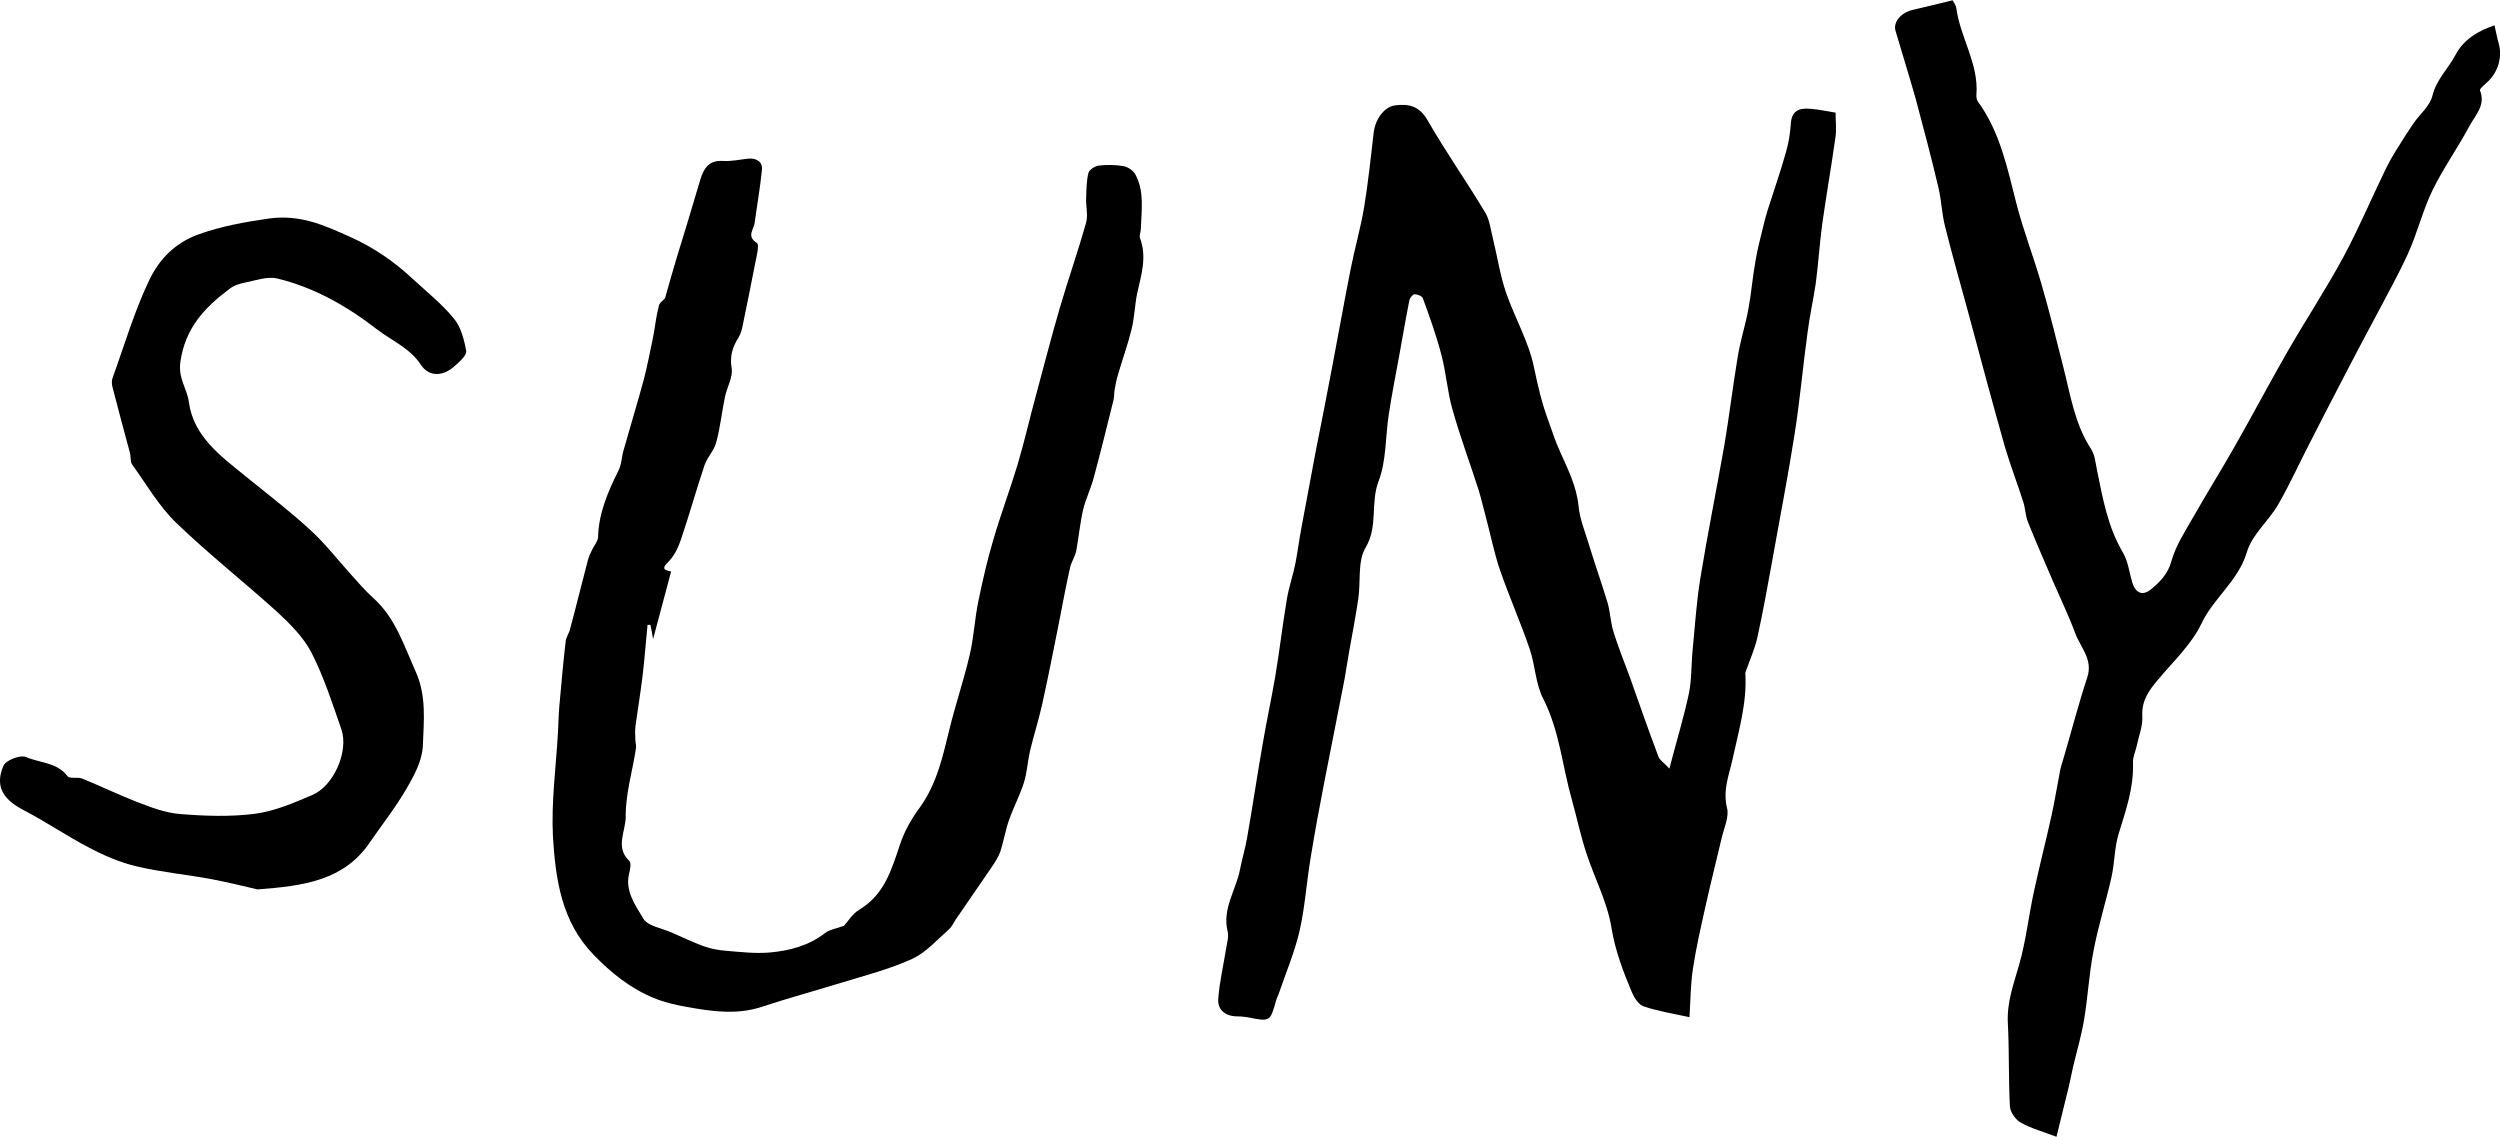 <?xml version="1.0" encoding="utf-8"?>
<!-- Generator: Adobe Illustrator 21.0.2, SVG Export Plug-In . SVG Version: 6.00 Build 0)  -->
<svg version="1.1" id="Layer_1" xmlns="http://www.w3.org/2000/svg" xmlns:xlink="http://www.w3.org/1999/xlink" x="0px" y="0px"
	 viewBox="0 0 859 390.7" style="enable-background:new 0 0 859 390.7;" xml:space="preserve">
<g>
	<path d="M573.6,264.1c2.6-10,5-17.8,6.7-25.8c1-4.9,0.8-10.1,1.3-15.1c0.8-8.1,1.3-16.3,2.6-24.3c2.5-15.4,5.6-30.6,8.3-46
		c1.7-10.1,2.9-20.3,4.6-30.4c0.9-5.6,2.7-11,3.7-16.6c1-5.4,1.4-10.9,2.4-16.3c0.7-4.2,1.8-8.3,2.8-12.4c0.4-1.6,0.8-3.2,1.3-4.8
		c2.1-6.6,4.4-13.2,6.3-19.9c0.9-3.1,1.5-6.5,1.7-9.7c0.2-4.9,3-5.8,7-5.4c2.4,0.2,4.9,0.7,8.4,1.3c0,2.8,0.4,5.9-0.1,8.9
		c-1.4,9.9-3.1,19.6-4.5,29.5c-0.9,6.7-1.3,13.5-2.2,20.2c-0.8,5.6-2.1,11.2-2.8,16.8c-1.6,11.5-2.6,23.1-4.4,34.6
		c-2.3,14.8-5.2,29.5-7.8,44.2c-1.6,8.8-3.2,17.6-5.1,26.3c-0.8,3.5-2.3,6.9-3.5,10.3c-0.2,0.6-0.6,1.3-0.6,1.9
		c0.6,10.2-2.3,19.7-4.4,29.5c-1.2,5.4-3.4,10.6-1.9,16.7c0.8,3-1,6.8-1.8,10.2c-1.8,7.8-3.8,15.5-5.5,23.2
		c-1.6,7.2-3.3,14.5-4.4,21.8c-0.8,5.1-0.8,10.3-1.2,16.7c-6-1.3-11-2.1-15.7-3.7c-1.8-0.6-3.3-3-4.1-4.9c-3-7.1-5.7-14.2-7-22.1
		c-1.4-8.8-5.8-17-8.6-25.6c-2-6-3.3-12.3-5-18.4c-3.3-11.5-4.2-23.6-9.8-34.6c-2.7-5.2-2.8-11.6-4.7-17.2
		c-3.1-9.1-7-17.9-10.2-27.1c-2-5.9-3.2-12-4.8-18c-0.9-3.2-1.6-6.5-2.6-9.7c-2.9-9.1-6.3-18.1-8.9-27.4c-1.8-6.2-2.2-12.8-3.9-19.1
		c-1.7-6.5-4-12.9-6.3-19.2c-0.3-0.8-1.9-1.4-2.9-1.4c-0.5,0-1.5,1.2-1.7,1.9c-1.3,6.5-2.4,13-3.6,19.6c-1.2,6.6-2.5,13.1-3.5,19.7
		c-1.2,7.7-0.8,15.9-3.5,23c-2.9,7.5-0.1,15.5-4.5,22.9c-2.8,4.7-1.6,11.7-2.5,17.6c-0.9,6-2,11.9-3.1,17.9c-0.6,3.2-1,6.4-1.6,9.6
		c-2.3,11.9-4.7,23.8-7,35.6c-1.7,8.7-3.3,17.4-4.7,26.1c-1.4,8.3-1.9,16.8-3.8,25c-1.7,7.3-4.7,14.3-7.1,21.4
		c-0.3,0.8-0.7,1.5-0.9,2.3c-2.1,7.4-2,7.4-10,5.8c-1.3-0.2-2.6-0.3-4-0.3c-3.8-0.2-6.2-2.5-5.9-6c0.4-5.8,1.8-11.5,2.7-17.3
		c0.3-2,1-4.1,0.5-5.9c-1.9-7.9,3-14.3,4.3-21.4c0.7-3.6,1.8-7.1,2.4-10.7c1.9-10.8,3.5-21.7,5.4-32.5c1.3-7.7,3-15.4,4.3-23.1
		c1.5-8.9,2.5-17.8,4-26.6c0.7-4.1,2.1-8.1,2.9-12.1c0.8-4.1,1.3-8.3,2.1-12.4c1.6-8.6,3.2-17.1,4.8-25.7c1.9-9.6,3.8-19.1,5.6-28.7
		c2.2-11.4,4.2-22.9,6.5-34.4c1.4-7.1,3.4-14,4.6-21.1c1.4-8.5,2.3-17.1,3.3-25.7c0.5-4.5,3.5-8.9,7.4-9.4c4.6-0.6,8.3,0.2,11.1,5.1
		c6.2,10.8,13.4,21,19.8,31.7c1.6,2.6,1.9,6,2.7,9.1c1.5,6.1,2.4,12.3,4.4,18.2c3,8.8,7.9,17.1,9.7,26c1.3,6.3,2.7,12.3,4.9,18.2
		c1.3,3.5,2.4,7.2,4,10.6c2.7,6.1,5.7,11.9,6.4,18.8c0.4,4.3,2.1,8.5,3.4,12.7c2.1,6.9,4.5,13.7,6.6,20.6c0.9,3.2,1,6.7,2,9.9
		c1.6,5.2,3.7,10.3,5.6,15.5c3.2,9,6.3,18,9.7,27C570,261,571.7,262,573.6,264.1z"/>
	<path d="M228.5,102.5c1.4-5,2.7-9.6,4.1-14.2c2.7-8.8,5.4-17.6,8-26.5c1.2-3.9,2.9-6.8,7.8-6.5c2.9,0.2,5.9-0.5,8.8-0.8
		c2.8-0.2,4.9,1.1,4.6,3.9c-0.6,6.1-1.7,12.2-2.5,18.2c-0.3,2.3-2.9,4.6,0.8,6.9c0.9,0.6-0.2,4.8-0.7,7.4
		c-1.3,6.8-2.7,13.6-4.1,20.4c-0.3,1.6-0.7,3.3-1.5,4.6c-2.1,3.3-3.1,6.4-2.4,10.6c0.5,3.1-1.6,6.5-2.3,9.9
		c-1.1,5.2-1.6,10.5-3,15.6c-0.7,2.8-3.1,5.1-4,7.8c-2.9,8.6-5.3,17.3-8.2,25.8c-0.9,2.7-2.3,5.5-4.3,7.5c-2.8,2.7-0.7,2.8,1,3.3
		c-2,7.6-4.1,15.2-6.2,23.2c-0.3-1.9-0.6-3.4-0.9-4.9c-0.3,0-0.7,0-1,0c-0.6,5.8-1,11.7-1.7,17.5c-0.7,5.6-1.6,11.3-2.4,16.9
		c-0.2,1.6-0.2,3.2-0.1,4.8c0,1.1,0.4,2.3,0.2,3.4c-1.2,7.8-3.6,15.6-3.5,23.4c0,4.9-3.7,10.4,1.2,15.1c0.7,0.6,0.4,2.6,0.1,3.8
		c-1.8,6.4,2,11.4,4.8,16.1c1.5,2.5,6.2,3.2,9.4,4.6c3.7,1.6,7.4,3.4,11.2,4.8c2.5,0.9,5.2,1.4,7.8,1.6c4.9,0.4,9.9,1,14.8,0.6
		c6.9-0.6,13.5-2.3,19.2-6.7c1.5-1.2,3.8-1.5,6.5-2.5c1.3-1.4,2.9-4.1,5.2-5.5c8.6-5.1,11.1-13.6,14-22.3c1.5-4.6,4-9,6.9-12.9
		c5.8-8.1,7.8-17.3,10.1-26.7c2.1-8.6,5-17.1,7-25.7c1.4-5.9,1.7-12.1,2.9-18.1c1.5-7.2,3.1-14.4,5.2-21.4
		c2.5-8.6,5.7-17.1,8.3-25.7c2.4-8,4.2-16.1,6.4-24.1c2.7-9.9,5.2-19.8,8.1-29.7c2.9-9.9,6.3-19.6,9.1-29.5c0.7-2.6-0.1-5.5,0-8.3
		c0.1-3,0.1-6,0.8-8.8c0.3-1.1,2.2-2.3,3.5-2.5c2.8-0.3,5.8-0.3,8.6,0.2c1.5,0.3,3.3,1.5,4,2.8c3.2,5.9,2.1,12.3,1.9,18.7
		c0,1.1-0.6,2.3-0.3,3.2c2.5,6.6,0.4,12.8-1,19.2c-0.8,4-0.9,8.2-1.9,12.2c-1.3,5.3-3.2,10.5-4.7,15.7c-0.5,1.6-0.8,3.3-1.1,5
		c-0.2,1.2-0.1,2.5-0.4,3.6c-2.2,8.9-4.4,17.8-6.8,26.7c-1,3.7-2.7,7.2-3.6,10.8c-1.1,4.7-1.5,9.5-2.4,14.3c-0.4,2-1.7,3.8-2.1,5.7
		c-1.4,6.1-2.5,12.2-3.7,18.3c-1.9,9.6-3.8,19.2-5.9,28.7c-1.2,5.4-2.9,10.7-4.2,16.1c-0.8,3.6-1,7.4-2.1,10.9
		c-1.4,4.4-3.6,8.5-5.1,12.8c-1.2,3.4-1.8,7.1-2.9,10.6c-0.6,1.8-1.7,3.5-2.8,5.2c-4.2,6.2-8.5,12.3-12.7,18.5
		c-0.7,1.1-1.3,2.4-2.2,3.2c-4.1,3.6-7.9,8-12.7,10.2c-7.7,3.5-16.2,5.7-24.4,8.2c-9.1,2.8-18.3,5.3-27.4,8.3
		c-8.6,2.8-17.1,1.5-25.6,0c-3.9-0.7-7.8-1.6-11.4-3.1c-8-3.3-14.6-8.6-20.6-14.8c-11.1-11.4-13.1-26-14-40.6
		c-0.6-11.7,1-23.6,1.7-35.4c0.2-3.2,0.2-6.3,0.5-9.5c0.7-7.5,1.3-15,2.2-22.4c0.2-1.4,1.2-2.7,1.5-4.1c2.1-7.8,4-15.7,6.1-23.6
		c0.3-1.2,0.9-2.4,1.4-3.5c0.7-1.5,2-2.9,2.1-4.4c0.2-8.3,3.4-15.6,7-22.9c1.1-2.1,1.1-4.8,1.8-7.1c2.3-8.2,4.8-16.3,7-24.5
		c1.2-4.7,2.1-9.4,3.1-14.2c0.7-3.5,1-7,1.9-10.4C226.4,104.1,227.8,103.3,228.5,102.5z"/>
	<path d="M857.1,8.7c0.6,2.5,0.9,4.3,1.4,6c1.5,5.1-0.3,10.6-4.4,14c-0.8,0.7-2.1,1.9-2,2.3c2.1,5.1-1.6,8.6-3.6,12.3
		c-4,7.5-9,14.5-12.7,22.1c-3.4,7-5.2,14.7-8.4,21.7c-3.4,7.5-7.5,14.7-11.3,22c-3.1,5.8-6.2,11.6-9.2,17.4
		c-4.3,8.3-8.7,16.7-12.9,25c-3.8,7.3-7.2,14.9-11.3,22c-3.3,5.6-9,10.3-10.7,16.3c-3,9.9-11.4,15.6-15.6,24.5
		c-3.4,7.1-9.6,12.9-14.8,19.1c-3.2,3.8-5.8,7.3-5.5,12.7c0.2,3.3-1.2,6.7-1.9,10.1c-0.4,1.9-1.4,3.9-1.3,5.8
		c0.3,8.7-2.5,16.6-5,24.7c-1.4,4.7-1.3,9.9-2.4,14.7c-1.9,8.5-4.6,16.9-6.2,25.5c-1.5,7.7-1.9,15.6-3.2,23.4
		c-0.9,5.5-2.5,10.8-3.8,16.3c-0.5,2.2-0.9,4.4-1.4,6.5c-1.4,5.7-2.8,11.3-4.3,17.5c-4.4-1.7-8.6-2.8-12.3-4.9
		c-1.8-1-3.6-3.6-3.7-5.6c-0.5-9.5-0.2-19-0.7-28.5c-0.4-7.2,2-13.5,3.9-20.2c2.4-8.4,3.3-17.2,5.2-25.7c1.9-8.7,4.1-17.3,6-25.9
		c1.1-5.1,1.9-10.2,2.9-15.3c0.3-1.4,0.8-2.8,1.2-4.2c2.7-9.2,5.1-18.5,8.1-27.6c2-6.1-2.3-10.2-4.1-15c-2.3-6.2-5.2-12.2-7.8-18.2
		c-2.9-6.8-5.9-13.6-8.6-20.4c-0.8-2.1-0.8-4.5-1.5-6.6c-2-6.3-4.4-12.5-6.3-18.9c-4.3-15.2-8.4-30.5-12.5-45.8
		c-2.7-10-5.6-20-8.1-30.1c-1.1-4.3-1.2-8.7-2.2-13c-2.4-10.2-5.1-20.4-7.8-30.5c-2.2-7.9-4.7-15.7-7-23.6c-0.9-3,1.9-6.3,5.9-7.2
		c4.4-1,8.7-2.1,13.7-3.3c0.3,0.6,1.2,1.7,1.3,2.8c1.4,10.1,7.7,19,6.9,29.6c-0.1,0.8,0.1,1.8,0.5,2.4c7.6,10.4,10.1,22.8,13.2,34.9
		c2.4,9.4,6,18.6,8.7,28c2.7,9.3,5,18.7,7.4,28.1c2.5,9.7,3.9,19.7,9.6,28.4c1.3,2,1.5,4.7,2,7.1c2,9.8,3.7,19.6,8.9,28.4
		c1.8,3,2.2,6.8,3.2,10.2c1.1,3.7,3.5,5,6.6,2.4c3-2.5,5.7-5.2,6.9-9.6c1.5-5.4,4.8-10.4,7.6-15.3c4.6-8.1,9.6-16.1,14.2-24.2
		c6.2-10.9,12-21.9,18.2-32.7c6.3-10.9,13.2-21.4,19.2-32.5c5.3-9.9,9.7-20.3,14.6-30.4c1.9-3.9,4.4-7.6,6.7-11.3
		c0.9-1.4,1.9-2.8,2.8-4.2c2.2-3.1,5.6-5.9,6.4-9.4c1.4-5.6,5.5-9.3,8-14.1C846.6,13.5,851.5,10.6,857.1,8.7z"/>
	<path d="M88.5,305.6c-4.3-1-10-2.4-15.7-3.5c-8.6-1.6-17.3-2.4-25.8-4.4c-5.6-1.3-11.2-3.7-16.3-6.4c-7.7-4-15-9-22.7-13
		c-7.1-3.7-9.8-8.3-6.8-15.2c0.8-1.9,5.8-3.8,7.7-3c4.8,2.1,10.7,1.8,14.3,6.6c0.7,1,3.5,0.2,5,0.8c6.2,2.5,12.3,5.5,18.5,7.9
		c4.9,1.9,10,3.9,15.2,4.3c8.6,0.7,17.4,1,25.8-0.1c6.7-0.9,13.2-3.7,19.5-6.4c7.4-3,12.7-15,10.1-22.6c-3.1-8.9-6-18-10.3-26.4
		c-2.7-5.2-7.2-9.7-11.6-13.8c-11.5-10.4-23.7-20-34.9-30.8c-5.9-5.7-10.2-13.2-15.1-20c-0.7-1-0.4-2.6-0.7-3.8
		c-2-7.5-4.1-15.1-6-22.6c-0.3-1.1-0.4-2.4,0-3.4c4.1-11.3,7.5-23,12.7-33.8c3.3-6.8,8.7-12.6,16.9-15.5c7.9-2.8,15.7-4.2,24-5.4
		c10.7-1.5,18.9,2.2,27.8,6.2c8.3,3.7,15.4,8.6,21.9,14.7c4.8,4.4,9.9,8.5,14,13.5c2.4,2.9,3.5,7.3,4.2,11.1c0.2,1.5-2.3,3.7-4,5.2
		c-4,3.6-8.8,3.8-11.6-0.5c-3.8-5.7-9.9-8.2-14.9-12c-10.3-8-21.6-14.5-34.4-17.6c-3.3-0.8-7.2,0.6-10.7,1.3c-2,0.4-4.2,1-5.8,2.3
		c-8.4,6.3-15.1,13.3-16.8,24.9c-0.9,5.8,2.3,9.3,2.9,14c1.6,11.7,10.8,18.4,19.3,25.3c7.5,6.1,15.1,11.9,22.2,18.4
		c5.2,4.7,9.5,10.3,14.2,15.5c2.5,2.8,5,5.7,7.8,8.2c7.5,6.8,10.4,16.2,14.4,25.1c3.8,8.4,2.8,17,2.5,25.5c-0.2,5.1-3,10.3-5.7,14.9
		c-3.7,6.4-8.3,12.2-12.5,18.3C118.2,302.6,104.3,304.4,88.5,305.6z"/>
</g>
</svg>
